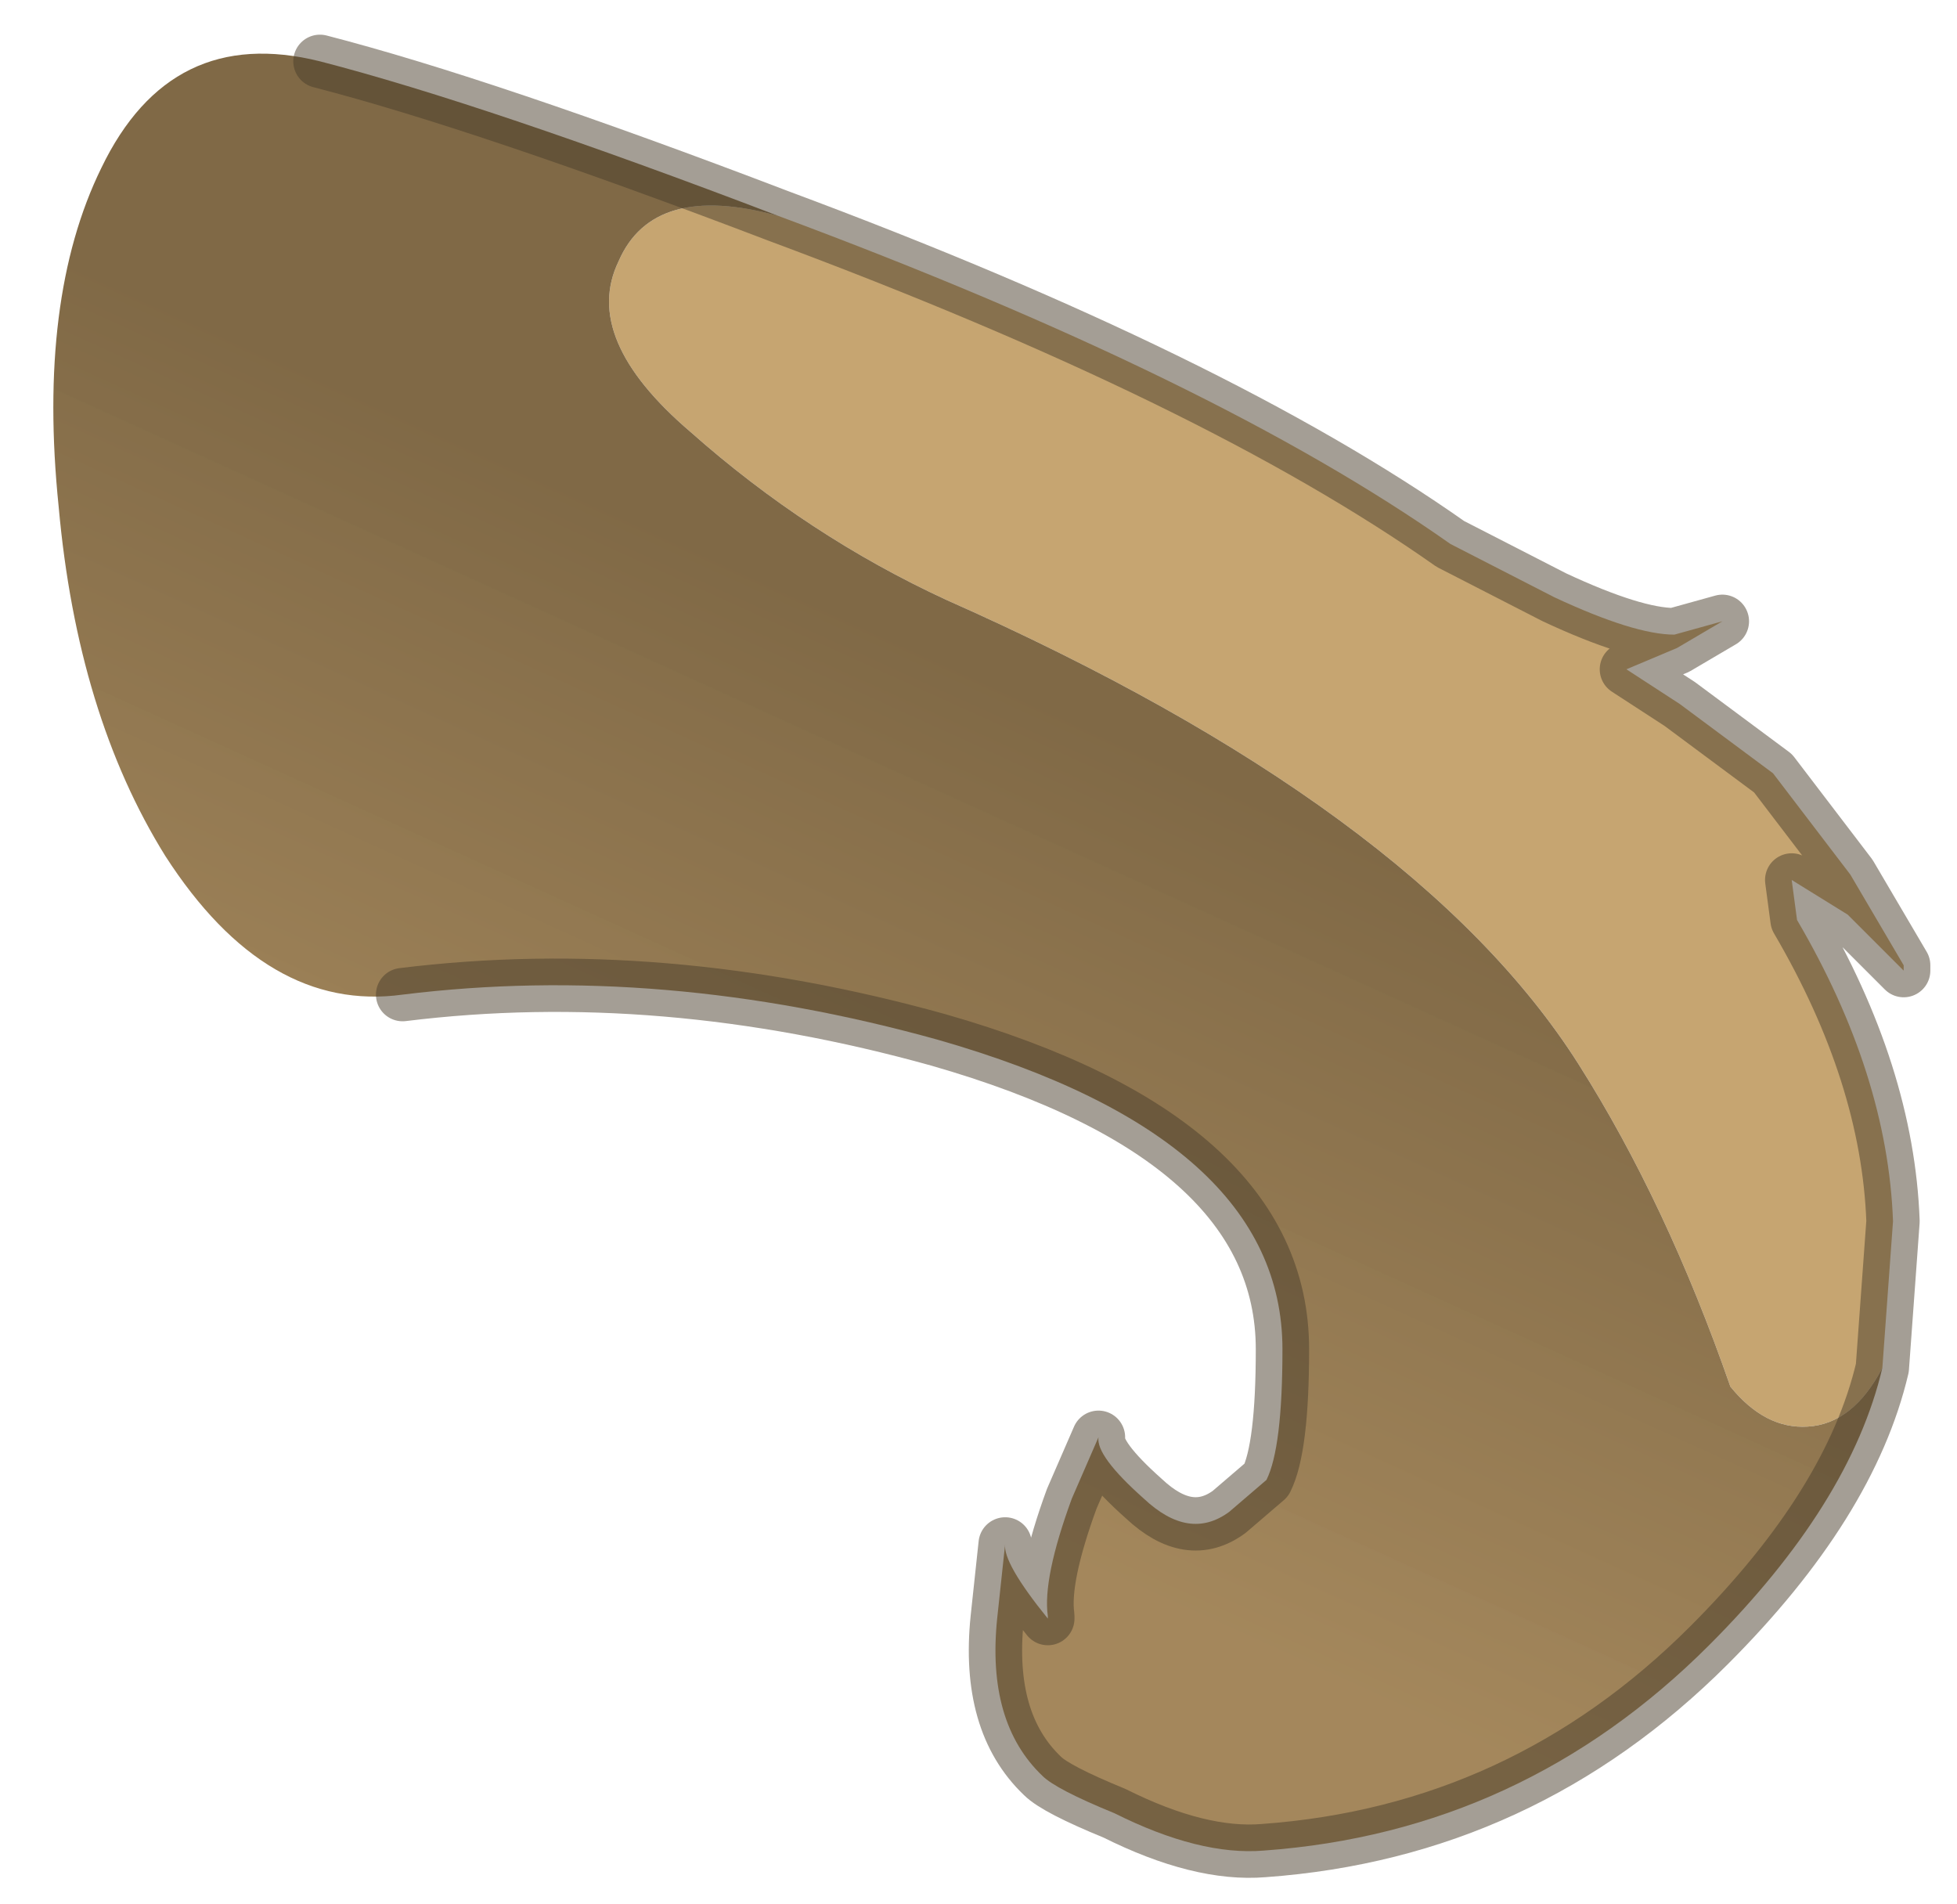 <?xml version="1.0" encoding="UTF-8" standalone="no"?>
<svg xmlns:xlink="http://www.w3.org/1999/xlink" height="35.7px" width="36.7px" xmlns="http://www.w3.org/2000/svg">
  <g transform="matrix(1.0, 0.0, 0.0, 1.0, 6, -2.85)">
    <path d="M8.6 6.9 Q16.8 9.95 21.2 13.05 L23.15 14.05 Q24.65 14.75 25.4 14.75 L26.3 14.5 25.45 15.0 24.5 15.4 25.5 16.05 27.25 17.35 28.7 19.25 29.7 20.95 29.7 21.05 28.65 20.0 27.6 19.35 27.7 20.1 Q29.4 23.0 29.5 25.75 L29.3 28.5 Q28.75 29.55 27.9 29.6 27.1 29.65 26.45 28.85 25.25 25.4 23.6 22.8 20.55 18.0 11.75 14.1 9.15 12.9 6.95 10.95 4.9 9.2 5.6 7.75 6.25 6.25 8.6 6.9" fill="#c6a571" fill-rule="evenodd" stroke="none"/>
    <path d="M29.3 28.5 Q28.7 31.05 26.05 33.7 22.55 37.2 17.7 37.55 16.5 37.65 14.9 36.85 13.8 36.4 13.55 36.15 12.5 35.15 12.7 33.2 L12.85 31.8 Q12.8 32.15 13.65 33.2 L13.65 33.15 Q13.55 32.45 14.1 30.95 L14.6 29.8 Q14.55 30.15 15.45 30.95 16.3 31.75 17.05 31.2 L17.75 30.6 Q18.05 30.0 18.05 28.15 18.05 24.2 11.6 22.35 6.4 20.9 1.55 21.5 -1.0 21.85 -2.9 18.9 -4.55 16.25 -4.9 12.35 -5.3 8.45 -4.1 6.0 -2.8 3.3 0.0 4.0 3.1 4.8 8.6 6.9 6.25 6.25 5.6 7.75 4.9 9.2 6.95 10.95 9.15 12.9 11.75 14.1 20.55 18.0 23.6 22.8 25.25 25.4 26.45 28.85 27.1 29.65 27.9 29.6 28.75 29.55 29.3 28.5" fill="url(#gradient0)" fill-rule="evenodd" stroke="none"/>
    <path d="M8.6 6.9 Q16.8 9.95 21.2 13.05 L23.15 14.05 Q24.65 14.75 25.4 14.75 L26.3 14.5 25.45 15.0 24.5 15.4 25.5 16.05 27.25 17.35 28.7 19.25 29.7 20.95 29.7 21.05 28.65 20.0 27.6 19.35 27.7 20.1 Q29.4 23.0 29.5 25.75 L29.3 28.5 Q28.7 31.05 26.05 33.7 22.55 37.2 17.7 37.55 16.5 37.65 14.9 36.85 13.8 36.4 13.55 36.15 12.5 35.15 12.7 33.2 L12.85 31.8 Q12.8 32.15 13.65 33.2 L13.65 33.15 Q13.55 32.45 14.1 30.95 L14.6 29.8 Q14.55 30.15 15.45 30.95 16.3 31.75 17.05 31.2 L17.75 30.6 Q18.05 30.0 18.05 28.15 18.05 24.2 11.6 22.35 6.4 20.9 1.55 21.5 M0.0 4.0 Q3.1 4.8 8.6 6.9" fill="none" stroke="#4a3e2b" stroke-linecap="round" stroke-linejoin="round" stroke-opacity="0.498" stroke-width="1"/>
  </g>
  <defs>
    <linearGradient gradientTransform="matrix(-0.004, 0.008, -0.022, -0.01, 10.4, 22.55)" gradientUnits="userSpaceOnUse" id="gradient0" spreadMethod="pad" x1="-819.2" x2="819.2">
      <stop offset="0.0" stop-color="#806946"></stop>
      <stop offset="1.0" stop-color="#a3865a" stop-opacity="0.988"></stop>
    </linearGradient>
  </defs>
</svg>